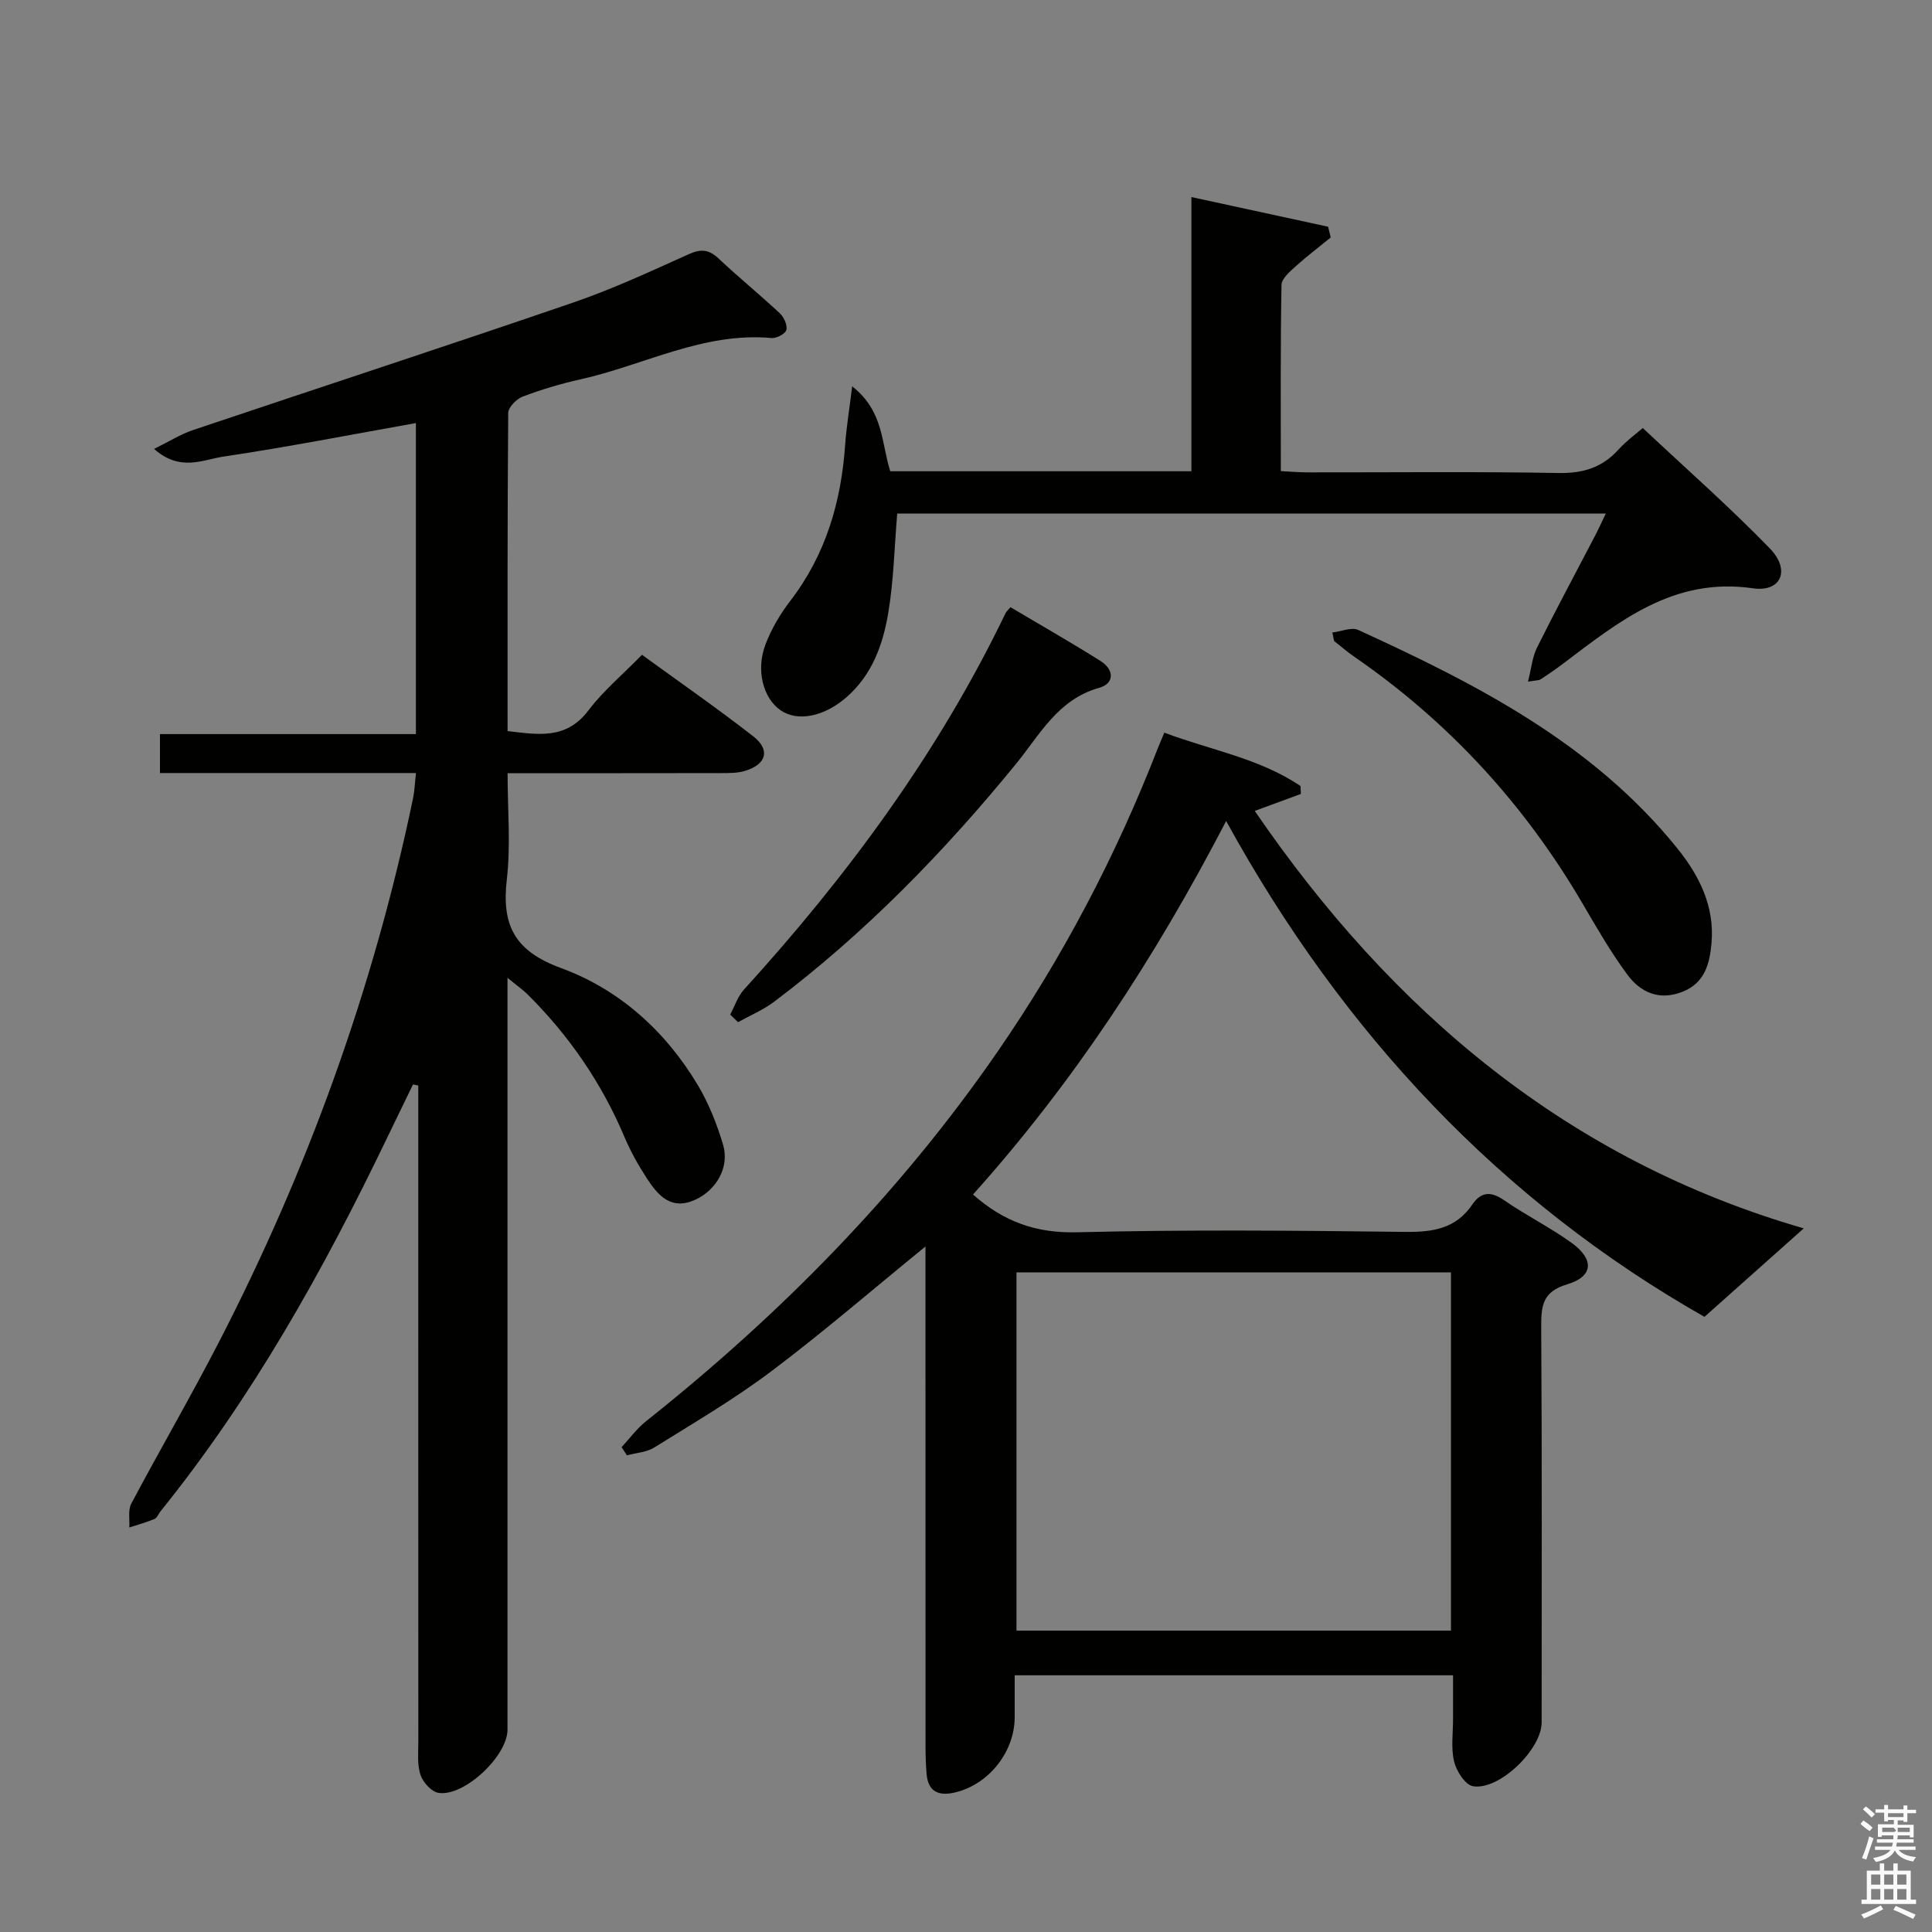 <svg enable-background="new 0 0 400 400" viewBox="0 0 400 400" xmlns="http://www.w3.org/2000/svg"><rect x="0" y="0" width="400" height="400" fill="#808080" stroke="none"/><path d="m385.2 377.6.6-.7c.6.4 1.3.9 1.9 1.5l-.6.7c-.8-.5-1.4-1-1.9-1.5zm.3 7.1c.6-1.4 1.1-2.9 1.5-4.5.3.1.6.3.9.4-.5 1.4-1 2.9-1.5 4.4zm.2-10.1.6-.6c.7.5 1.3 1.1 1.9 1.6l-.7.7c-.6-.6-1.2-1.2-1.8-1.7zm8.4-.8h.8v.9h1.8v.7h-1.8v1.8h-.8v-.3h-1.2v.9h3.3v2.6h-.8v-.4h-2.5c0 .3 0 .6-.1.8h3.4v.7h-3.5c0 .3-.1.6-.1.8h4v.7h-3.5c.7.9 1.9 1.3 3.6 1.5-.2.2-.4.5-.6.9-1.9-.3-3.2-1.1-3.8-2.3-.5 1.1-1.8 2-3.9 2.4-.2-.3-.4-.5-.6-.8 1.9-.4 3.1-.9 3.6-1.7h-3.2v-.7h3.5c.1-.2.1-.5.2-.8h-3.3v-.7h3.4c0-.2 0-.5 0-.8h-2.4v.3h-.8v-2.6h3.3v-.9h-1.2v.3h-.8v-1.8h-1.8v-.7h1.8v-.9h.8v.9h3.2zm-4.4 5.5h2.4c1-.3 0-.6 0-.9h-2.4zm1.2-3.1h3.2v-.8h-3.2zm4.4 2.2h-2.4v.9h2.5v-.9z" fill="#fafafb"/><path d="m389.2 385.8h.9v1.5h1.9v-1.5h.9v1.5h2.7v6h1.1v.9h-11.3v-.9h1.1v-6h2.7zm.2 8.7.5.8c-1.2.6-2.5 1.3-4 1.9-.2-.3-.3-.6-.6-.8 1.6-.6 3-1.3 4.1-1.9zm-2-4.3h1.9v-2.1h-1.9zm0 3.1h1.9v-2.2h-1.9zm2.7-3.1h1.9v-2.1h-1.9zm0 3.1h1.9v-2.2h-1.9zm2.4 1.3c1.4.6 2.7 1.2 4.1 1.8l-.5.9c-1.5-.7-2.8-1.4-4.1-1.9zm2.2-6.5h-1.9v2.1h1.9zm-1.9 5.2h1.9v-2.2h-1.9z" fill="#fafafb"/><g fill="#010100"><path d="m105.07 202.44v6.21 149.48c0 5.43-8.98 13.91-14.3 13.06-1.45-.23-3.21-2.2-3.72-3.73-.7-2.13-.44-4.61-.44-6.94-.02-43.49-.01-86.99-.01-130.48 0-1.76 0-3.53 0-5.29-.36-.08-.73-.15-1.09-.23-1.84 3.79-3.68 7.57-5.51 11.36-13.09 27.21-27.76 53.45-46.79 77.05-.42.52-.68 1.33-1.21 1.55-1.7.71-3.48 1.2-5.23 1.77.11-1.66-.3-3.6.41-4.94 5.92-11.15 12.28-22.08 18.07-33.3 18.45-35.75 32.04-73.27 40.26-112.69.33-1.57.38-3.19.61-5.27-17.85 0-35.29 0-53 0 0-2.84 0-5.23 0-8.06h52.99c0-21.73 0-43.05 0-64.4-13.42 2.39-26.58 4.97-39.84 6.94-4.24.63-8.97 3.21-14.37-1.59 3.14-1.54 5.49-3.04 8.06-3.9 26.26-8.84 52.6-17.43 78.8-26.43 8.15-2.8 16.01-6.46 23.88-10 2.53-1.14 4.17-.94 6.17.94 4.11 3.88 8.52 7.46 12.65 11.32.85.8 1.6 2.45 1.35 3.44-.2.79-2.04 1.77-3.06 1.68-14.12-1.3-26.44 5.64-39.62 8.56-4.04.9-8.04 2.1-11.91 3.56-1.29.49-2.99 2.22-3 3.4-.18 21.82-.13 43.64-.13 65.85 6.3.74 12.11 1.83 16.73-4.27 3.09-4.08 7.12-7.45 11.1-11.52 7.84 5.7 15.58 11.08 23.01 16.86 3.62 2.82 2.78 5.81-1.69 7.18-1.54.47-3.27.44-4.92.45-14.48.03-28.96.02-44.23.02 0 7.52.67 14.86-.16 22.01-1.1 9.48 1.62 14.82 11.21 18.33 12.07 4.42 21.65 13.04 28.34 24.25 2.27 3.8 3.95 8.06 5.22 12.31 1.39 4.65-1.36 9.44-5.84 11.45-4.84 2.18-7.57-.85-9.84-4.32-1.81-2.76-3.46-5.69-4.74-8.73-4.73-11.2-11.48-21-20.09-29.54-1.03-1-2.21-1.82-4.12-3.4z"/><path d="m253.86 169.98c-14.77 28.46-31.69 54.24-52.41 77.33 6.36 5.64 13.09 8.04 21.55 7.82 22.65-.57 45.33-.35 67.99-.08 5.69.07 10.45-.68 13.83-5.66 1.86-2.73 3.91-2.76 6.66-.85 4.5 3.12 9.48 5.58 13.92 8.79 4.74 3.43 4.47 6.97-.92 8.57-5.04 1.5-5.41 4.34-5.39 8.73.18 27.33.09 54.66.09 81.99 0 5.56-8.77 14.11-14.21 13.2-1.6-.27-3.44-3.13-3.91-5.1-.68-2.84-.21-5.96-.22-8.96-.01-2.82 0-5.65 0-8.91-30.32 0-60.34 0-90.76 0v8.67c0 7.14-5.31 13.88-12.27 15.57-3.33.81-5.65-.01-5.97-3.82-.17-1.99-.22-3.99-.22-5.99-.01-32.5-.01-65-.01-97.49 0-1.77 0-3.53 0-5.72-11.02 8.98-21.2 17.77-31.91 25.83-7.69 5.79-16.05 10.69-24.24 15.79-1.6 1-3.76 1.1-5.66 1.62-.37-.56-.74-1.13-1.11-1.69 1.67-1.79 3.14-3.83 5.03-5.34 27.8-22.09 52.49-47.12 72.73-76.42 13.59-19.67 24.6-40.67 33.26-62.93.35-.9.75-1.79 1.35-3.24 9.57 3.61 19.69 5.3 28.2 11.05.02.55.05 1.09.07 1.64-2.95 1.08-5.91 2.17-9.55 3.51 28.43 41.54 64.91 72.35 113.67 86.43-6.63 5.91-13.27 11.83-20.56 18.32-41.99-23.85-74.79-58.52-99.03-102.66zm-43.41 93.45v74.17h89.96c0-24.96 0-49.53 0-74.17-30.19 0-59.96 0-89.96 0z"/><path d="m176.43 79.99c6.58 5.14 6.03 11.81 7.89 17.58h62.35c0-18.82 0-37.41 0-56.77 9.88 2.14 19.09 4.14 28.3 6.14.18.74.36 1.49.54 2.23-2.41 1.96-4.9 3.84-7.2 5.92-1.22 1.1-2.96 2.57-2.99 3.9-.23 12.65-.14 25.3-.14 38.55 2.01.1 3.76.26 5.51.26 17.33.02 34.66-.18 51.98.13 5.06.09 9-1.1 12.38-4.81 1.77-1.94 3.94-3.51 5.07-4.5 9 8.45 18 16.36 26.31 24.93 4.32 4.46 2.37 9.1-3.51 8.25-16.48-2.39-27.76 6.9-39.47 15.73-1.46 1.1-2.97 2.14-4.51 3.13-.37.24-.93.18-2.59.47.7-2.73.9-5.11 1.89-7.09 3.85-7.74 7.96-15.35 11.95-23.02.74-1.42 1.4-2.89 2.27-4.69-49.31 0-98.02 0-146.7 0-.59 7.02-.73 13.83-1.84 20.48-1.09 6.58-3.33 12.89-8.66 17.54-4.6 4.02-10.09 5.15-13.64 2.71-3.59-2.47-5.18-8.27-3.13-13.65 1.22-3.2 3.04-6.29 5.14-9.02 7.37-9.6 10.55-20.56 11.36-32.43.27-3.65.87-7.29 1.44-11.97z"/><path d="m275.85 130.96c1.85-.22 3.96-1.17 5.34-.54 24.6 11.25 48.56 23.52 66.04 45.17 4.59 5.69 7.79 12.06 7.12 19.68-.38 4.23-1.36 8.22-5.99 10.06-4.82 1.91-8.71.15-11.44-3.55-3.43-4.65-6.34-9.7-9.26-14.7-11.96-20.43-27.55-37.47-47.03-50.94-1.49-1.03-2.9-2.19-4.31-3.34-.21-.18-.18-.62-.47-1.84z"/><path d="m151.18 210.06c.93-1.74 1.56-3.76 2.85-5.18 21.49-23.62 40.29-49.08 54.18-77.97.14-.29.41-.5 1-1.2 6.22 3.7 12.52 7.28 18.64 11.14 2.82 1.77 2.98 4.65-.32 5.57-8.52 2.4-12.24 9.69-17.18 15.74-14.89 18.24-31.22 35.01-50.05 49.22-2.27 1.72-4.99 2.85-7.5 4.25-.53-.53-1.07-1.05-1.62-1.57z"/></g></svg>